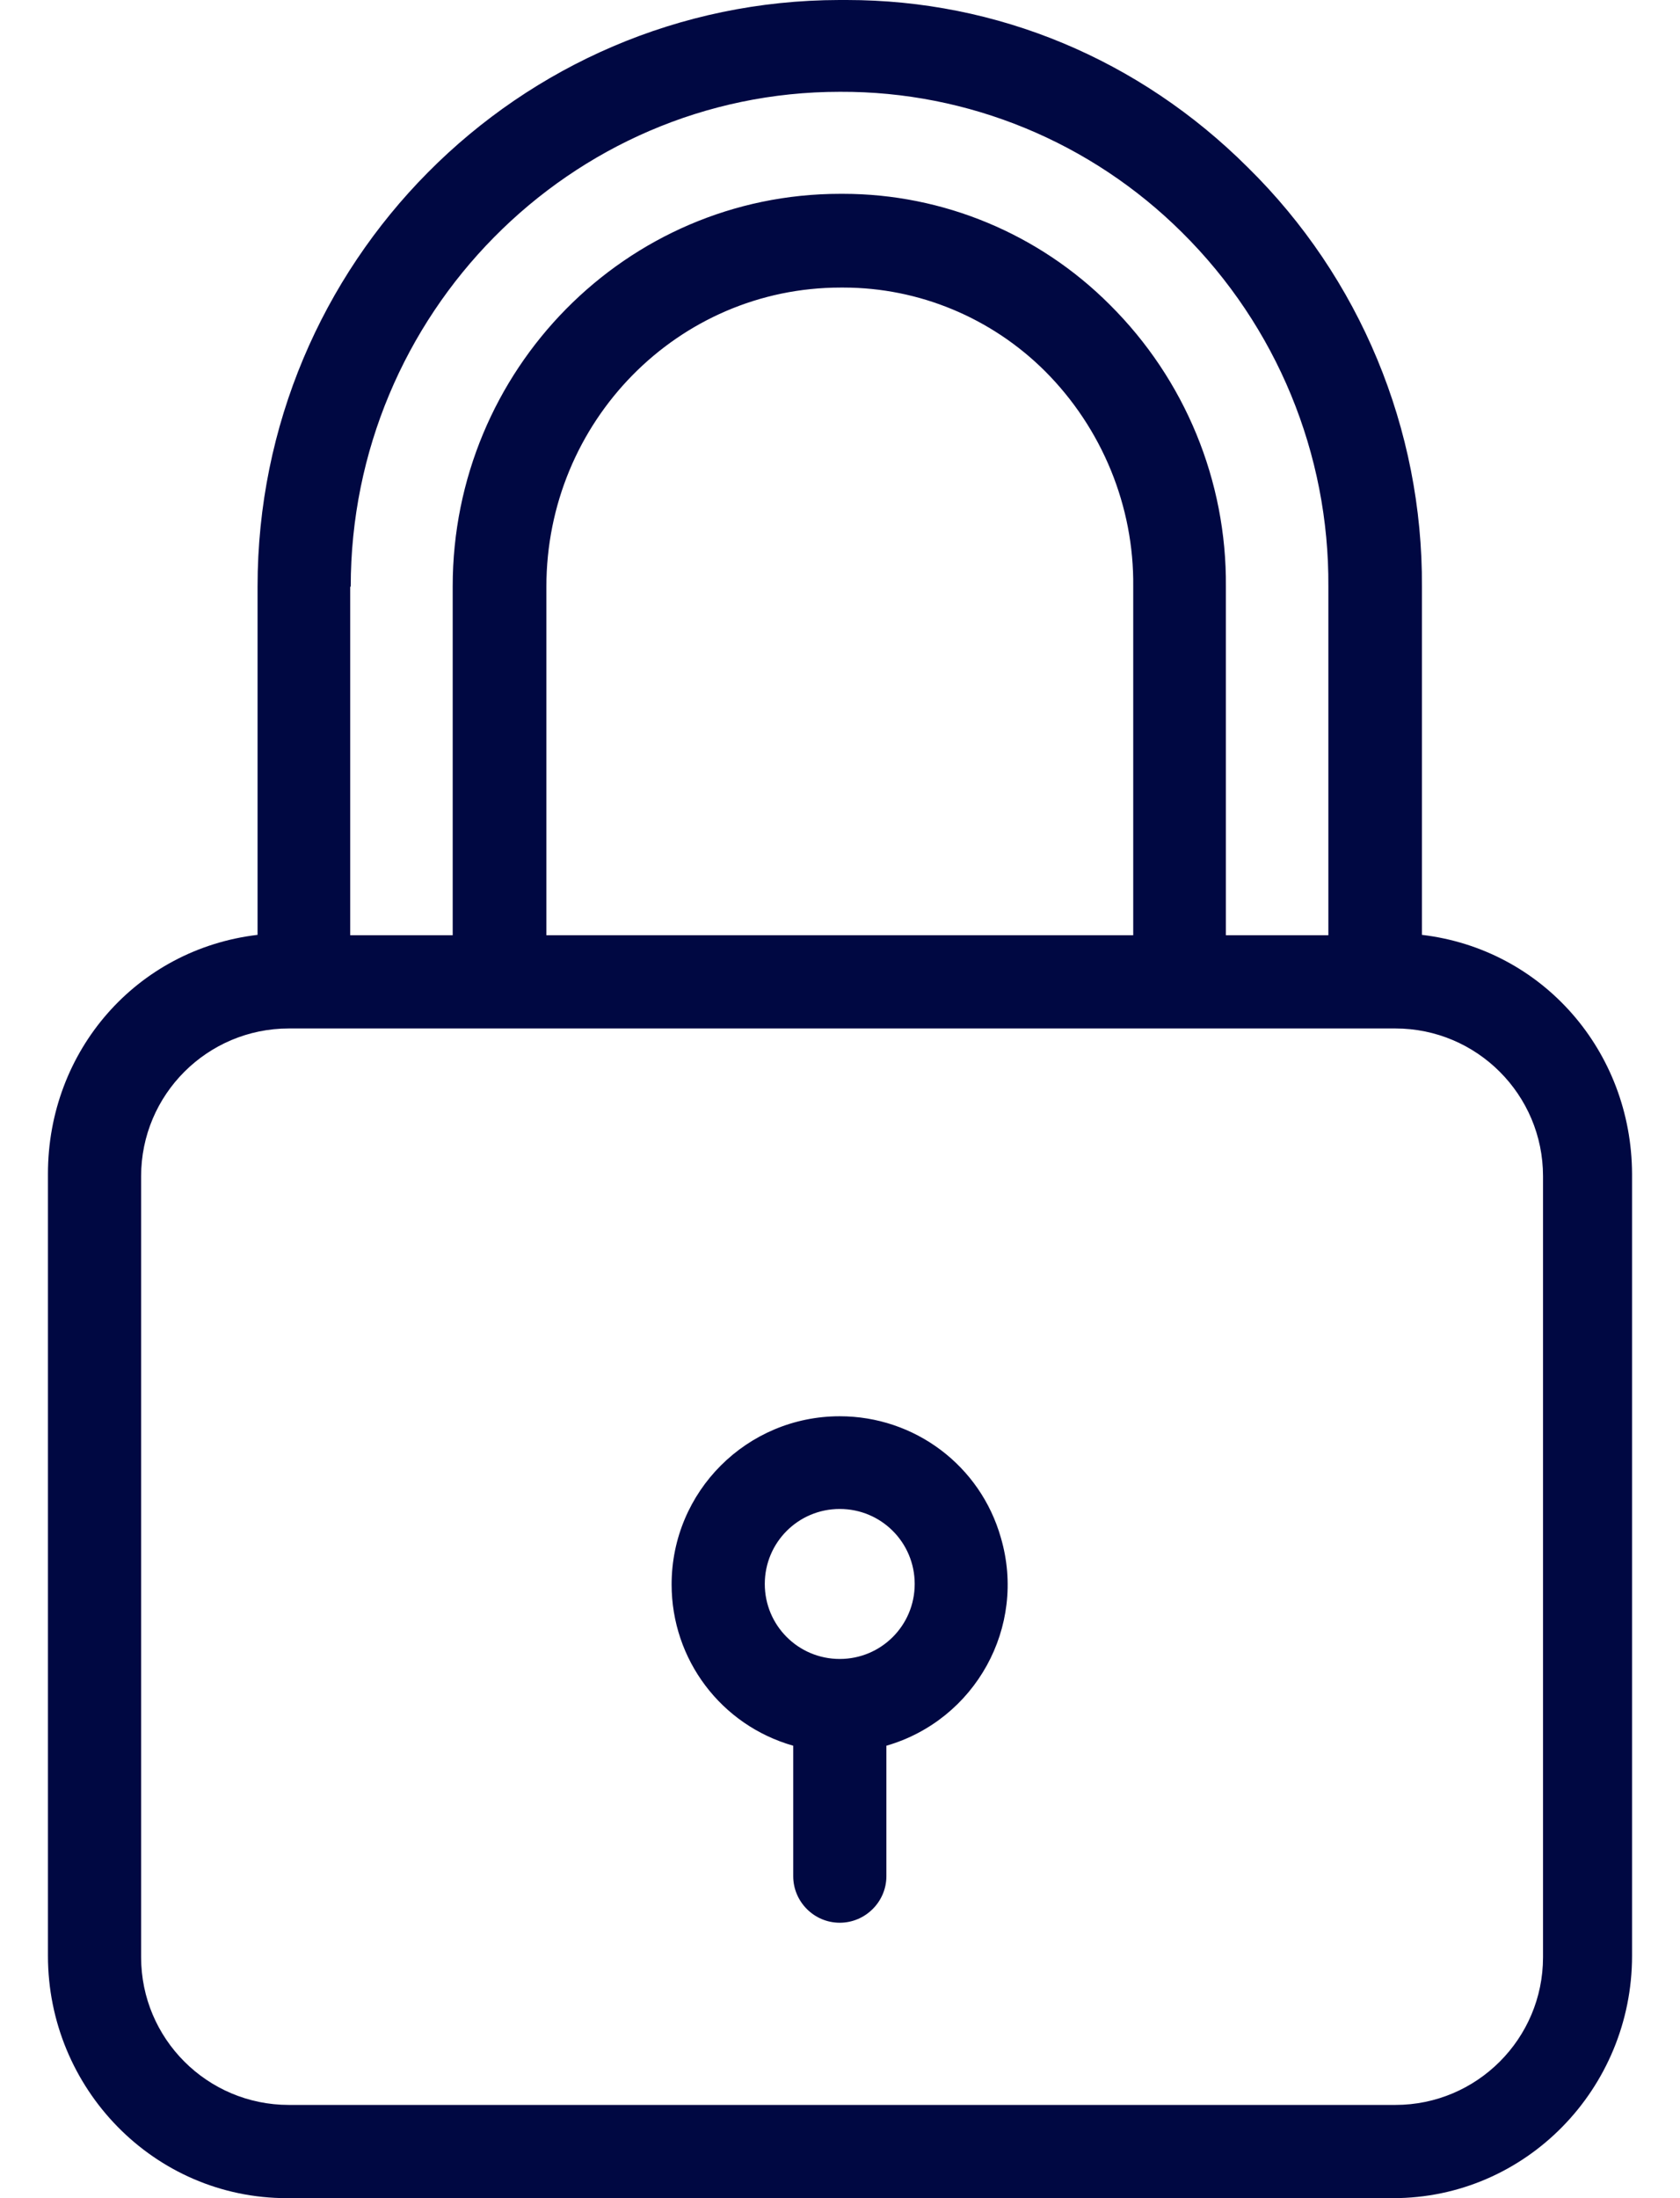 <svg width="13" height="17" viewBox="0 0 13 17" fill="none" xmlns="http://www.w3.org/2000/svg">
<path d="M7.745 11.893C7.587 11.335 7.078 10.953 6.498 10.953C5.781 10.953 5.197 11.533 5.197 12.254C5.197 12.834 5.579 13.342 6.138 13.501V14.51C6.138 14.708 6.3 14.87 6.498 14.87C6.696 14.87 6.859 14.708 6.859 14.51V13.501C7.547 13.302 7.947 12.582 7.745 11.893ZM6.498 12.83C6.177 12.83 5.918 12.571 5.918 12.25C5.918 11.929 6.177 11.67 6.498 11.67C6.819 11.67 7.078 11.929 7.078 12.25C7.078 12.571 6.819 12.83 6.498 12.83Z" fill="#000842"/>
<path d="M11.003 7.23V4.537C11.01 3.319 10.524 2.148 9.655 1.294C8.816 0.458 7.716 0 6.552 0C6.534 0 6.513 0 6.495 0C4.011 0.004 1.993 2.036 1.993 4.537V7.23C1.056 7.341 0.371 8.127 0.371 9.078V15.126C0.371 16.153 1.193 17 2.22 17H10.78C11.807 17 12.629 16.153 12.629 15.126V9.078C12.625 8.131 11.94 7.341 11.003 7.23ZM2.71 4.537H2.714C2.714 2.433 4.411 0.71 6.498 0.71H6.502C7.493 0.706 8.444 1.099 9.147 1.798C9.879 2.523 10.286 3.51 10.279 4.537V7.233H9.486V4.537C9.493 3.719 9.169 2.934 8.588 2.357C8.041 1.809 7.298 1.499 6.523 1.499H6.502C4.844 1.499 3.503 2.862 3.503 4.534V7.233H2.71V4.537V4.537ZM8.769 4.537V7.233H4.228V4.537C4.228 3.262 5.244 2.224 6.505 2.224H6.527C7.111 2.224 7.673 2.458 8.088 2.872C8.527 3.312 8.776 3.914 8.769 4.537ZM11.94 15.137C11.94 15.767 11.428 16.279 10.798 16.279H2.235C1.604 16.279 1.092 15.767 1.092 15.137V9.096C1.092 8.466 1.604 7.954 2.235 7.954H10.798C11.428 7.954 11.94 8.466 11.94 9.096V15.137Z" fill="#000842"/>
</svg>
